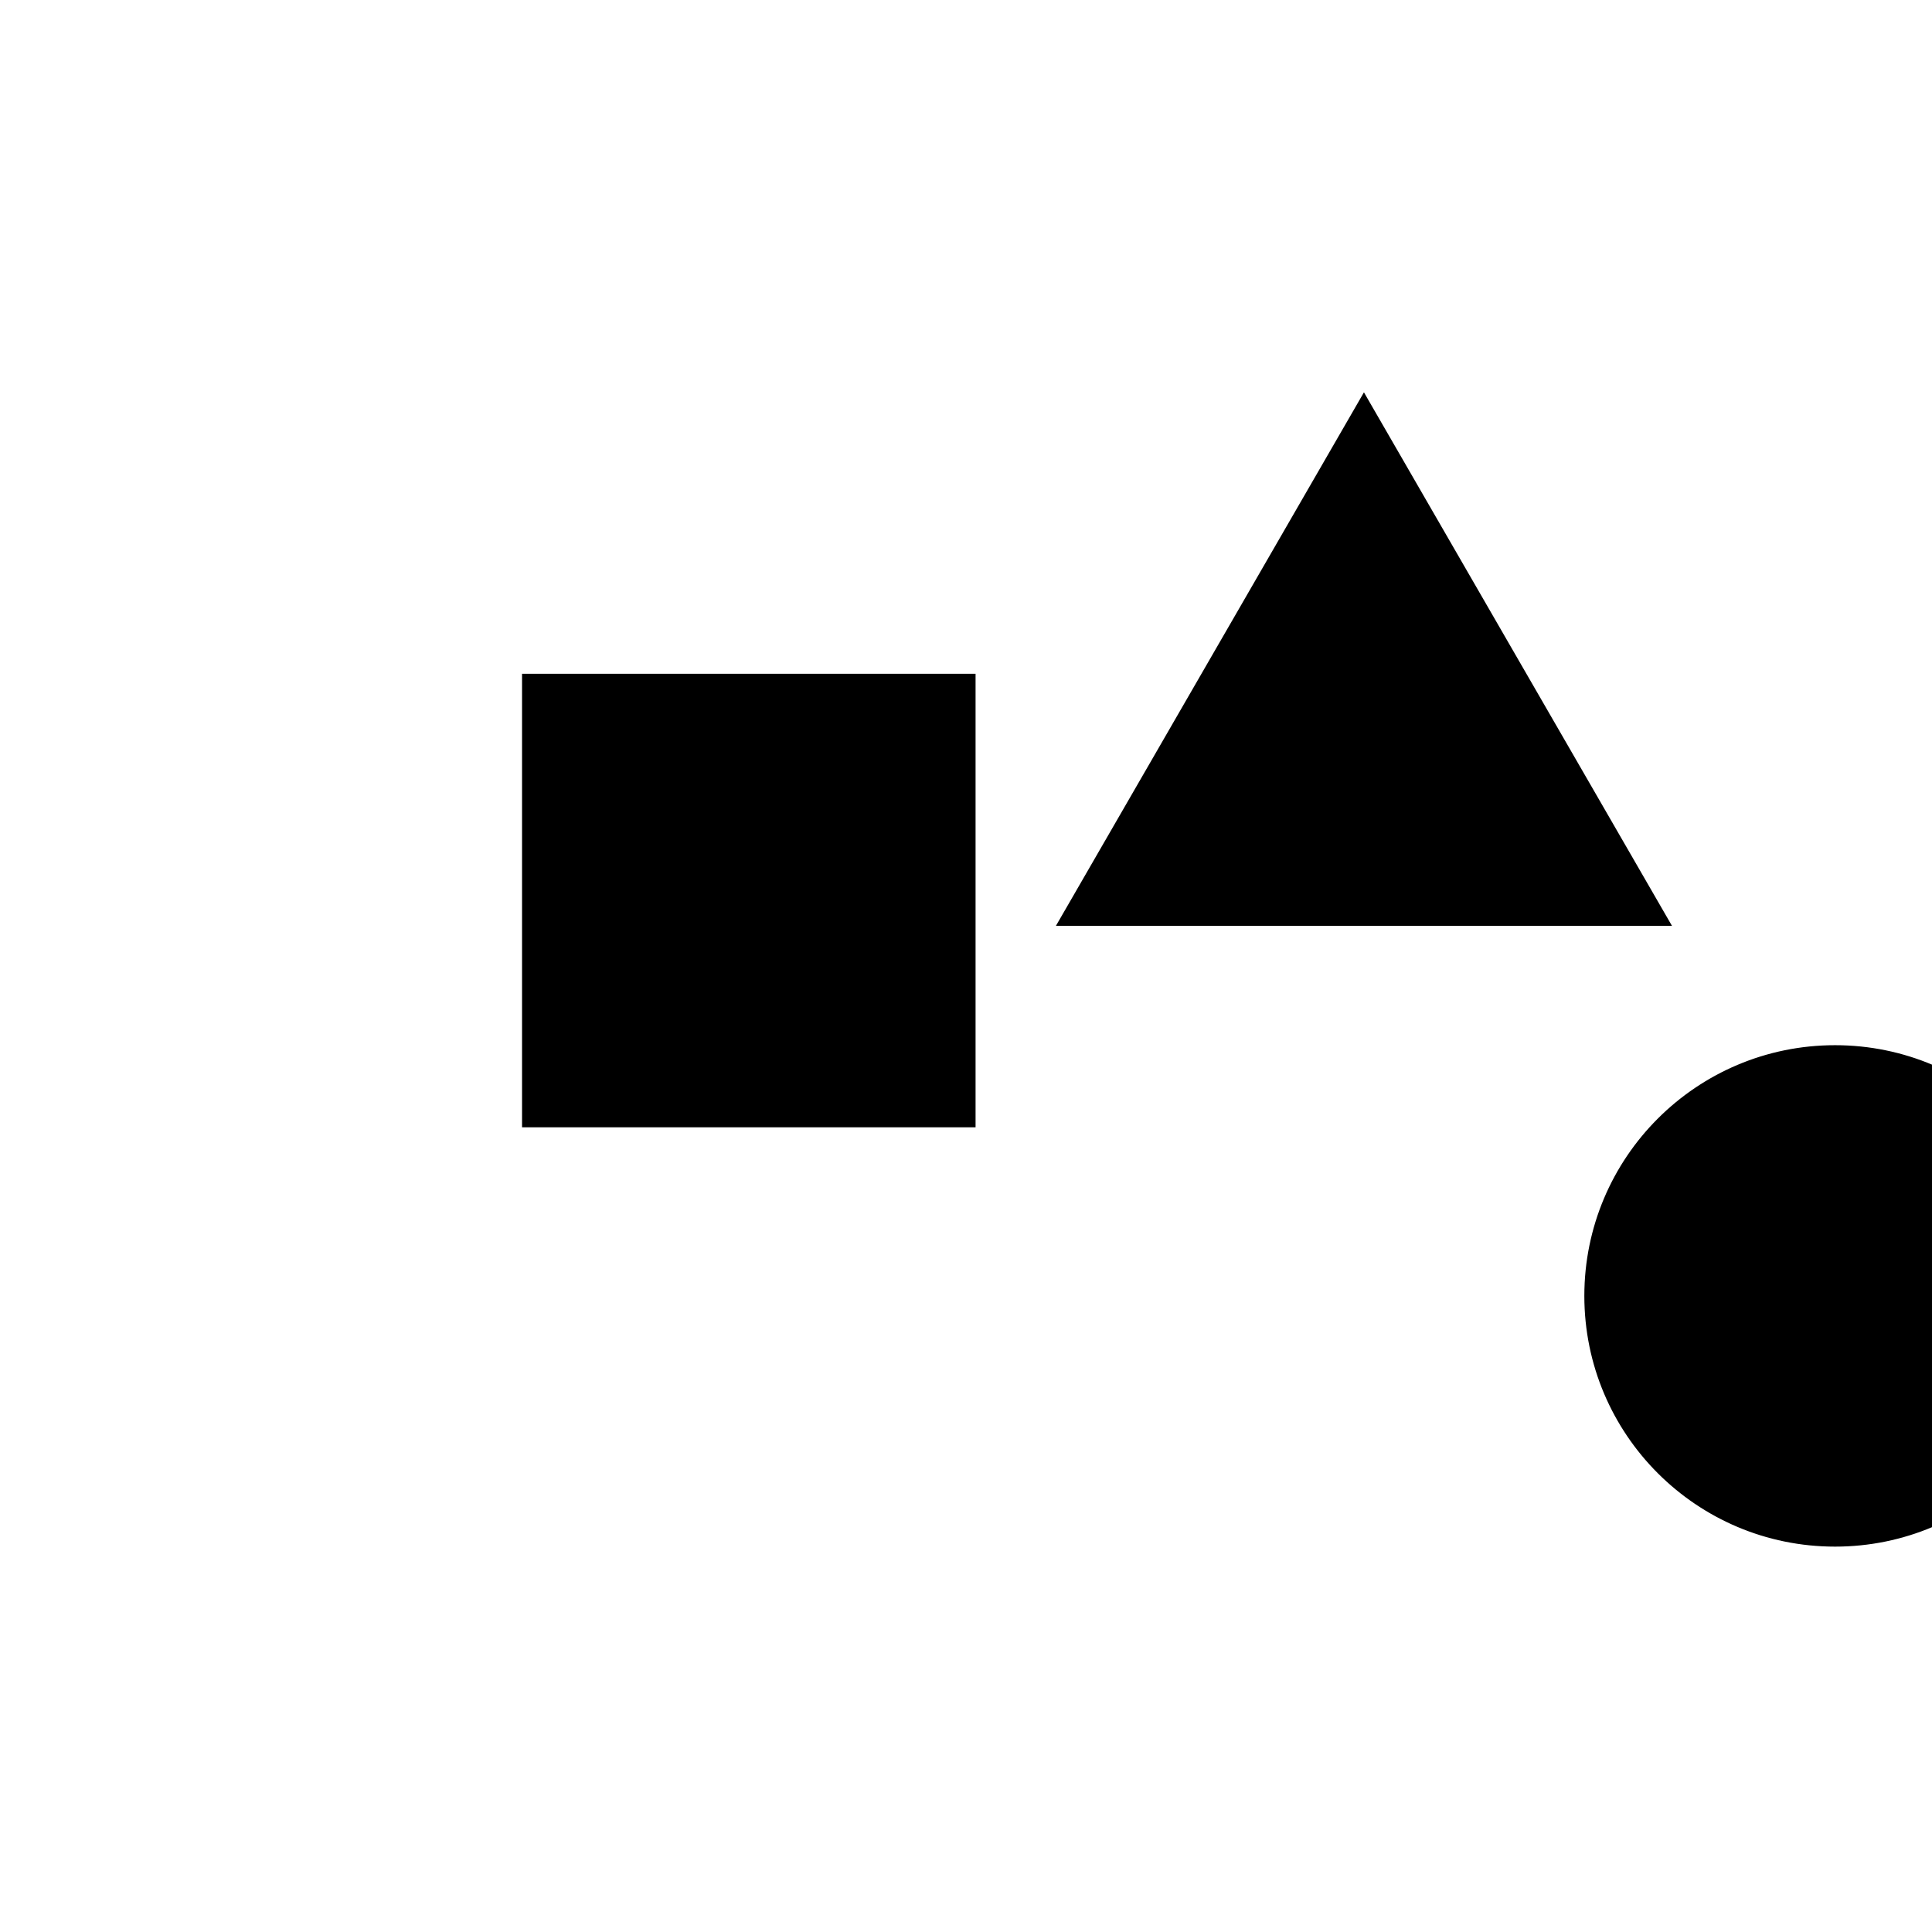 <?xml version="1.0" encoding="UTF-8" standalone="no"?>
<!-- Created with Inkscape (http://www.inkscape.org/) -->

<svg
   width="50.0mm"
   height="50.0mm"
   viewBox="0 0 50.0 50.0"
   version="1.1"
   id="svg5"
   sodipodi:docname="dessin.svg"
   inkscape:version="1.1.1 (3bf5ae0d25, 2021-09-20)"
   xmlns:inkscape="http://www.inkscape.org/namespaces/inkscape"
   xmlns:sodipodi="http://sodipodi.sourceforge.net/DTD/sodipodi-0.dtd"
   xmlns="http://www.w3.org/2000/svg"
   xmlns:svg="http://www.w3.org/2000/svg">
  <sodipodi:namedview
     id="namedview7"
     pagecolor="#ffffff"
     bordercolor="#666666"
     borderopacity="1.0"
     inkscape:pageshadow="2"
     inkscape:pageopacity="0.0"
     inkscape:pagecheckerboard="true"
     inkscape:document-units="mm"
     showgrid="false"
     inkscape:zoom="2.56"
     inkscape:cx="157.61719"
     inkscape:cy="119.72656"
     inkscape:window-width="1920"
     inkscape:window-height="1017"
     inkscape:window-x="-8"
     inkscape:window-y="-8"
     inkscape:window-maximized="1"
     inkscape:current-layer="g125"
     width="50mm" />
  <defs
     id="defs2">
    <marker
       id="DistanceX"
       orient="auto"
       refX="0"
       refY="0"
       style="overflow:visible">
      <path
         d="M 3,-3 -3,3 M 0,-5 V 5"
         style="stroke:#000000;stroke-width:0.5"
         id="path11" />
    </marker>
    <pattern
       id="Hatch"
       patternUnits="userSpaceOnUse"
       width="8"
       height="8"
       x="0"
       y="0">
      <path
         d="M8 4 l-4,4"
         stroke="#000000"
         stroke-width="0.25"
         linecap="square"
         id="path14" />
      <path
         d="M6 2 l-4,4"
         stroke="#000000"
         stroke-width="0.25"
         linecap="square"
         id="path16" />
      <path
         d="M4 0 l-4,4"
         stroke="#000000"
         stroke-width="0.25"
         linecap="square"
         id="path18" />
    </pattern>
    <symbol
       id="*Model_Space" />
    <symbol
       id="*Paper_Space" />
    <symbol
       id="*Paper_Space0" />
  </defs>
  <g
     inkscape:label="[fixed] BG"
     inkscape:groupmode="layer"
     sodipodi:insensitive="true"
     id="g115">
    <rect
       x="0"
       y="0"
       width="100"
       height="100"
       style="fill:#ffffff;fill-opacity:1;stroke:none"
       id="rect113" />
  </g>
  <g
     inkscape:label="Edge.Cuts"
     inkscape:groupmode="layer"
     id="g117" />
  <g
     inkscape:label="B.Cu"
     inkscape:groupmode="layer"
     id="g119" />
  <g
     inkscape:label="B.Mask"
     inkscape:groupmode="layer"
     id="g121" />
  <g
     inkscape:label="B.SilkS"
     inkscape:groupmode="layer"
     id="g123" />
  <g
     inkscape:label="F.Cu"
     inkscape:groupmode="layer"
     id="g125">
    <rect
       style="fill:#000000;fill-opacity:1;stroke:#000000;stroke-width:0.265;stroke-opacity:1"
       id="rect1733"
       width="11.472"
       height="11.472"
       x="13.643"
       y="17.57" />
    <path
       sodipodi:type="star"
       style="fill:#000000;fill-opacity:1;stroke:#000000;stroke-opacity:1"
       id="path1757"
       inkscape:flatsided="false"
       sodipodi:sides="3"
       sodipodi:cx="133.20312"
       sodipodi:cy="73.046875"
       sodipodi:r1="33.732002"
       sodipodi:r2="16.866001"
       sodipodi:arg1="0.52359878"
       sodipodi:arg2="1.5707963"
       inkscape:rounded="0"
       inkscape:randomized="0"
       d="m 162.416,89.913 -29.213,0 -29.213,0 14.606,-25.299 14.606,-25.299 14.606,25.299 z"
       transform="scale(0.265)"
       inkscape:transform-center-y="-2.2312315" />
    <circle
       style="fill:#000000;fill-opacity:1;stroke:#000000;stroke-width:0.265;stroke-opacity:1"
       id="path1781"
       cx="47.491"
       cy="33.538"
       r="6.356" />
  </g>
  <g
     inkscape:label="F.Mask"
     inkscape:groupmode="layer"
     id="g127" />
  <g
     inkscape:label="F.SilkS"
     inkscape:groupmode="layer"
     id="g129" />
  <g
     inkscape:label="Dwgs.User"
     inkscape:groupmode="layer"
     id="g131" />
  <g
     inkscape:label="Drill"
     inkscape:groupmode="layer"
     id="g133" />
</svg>
